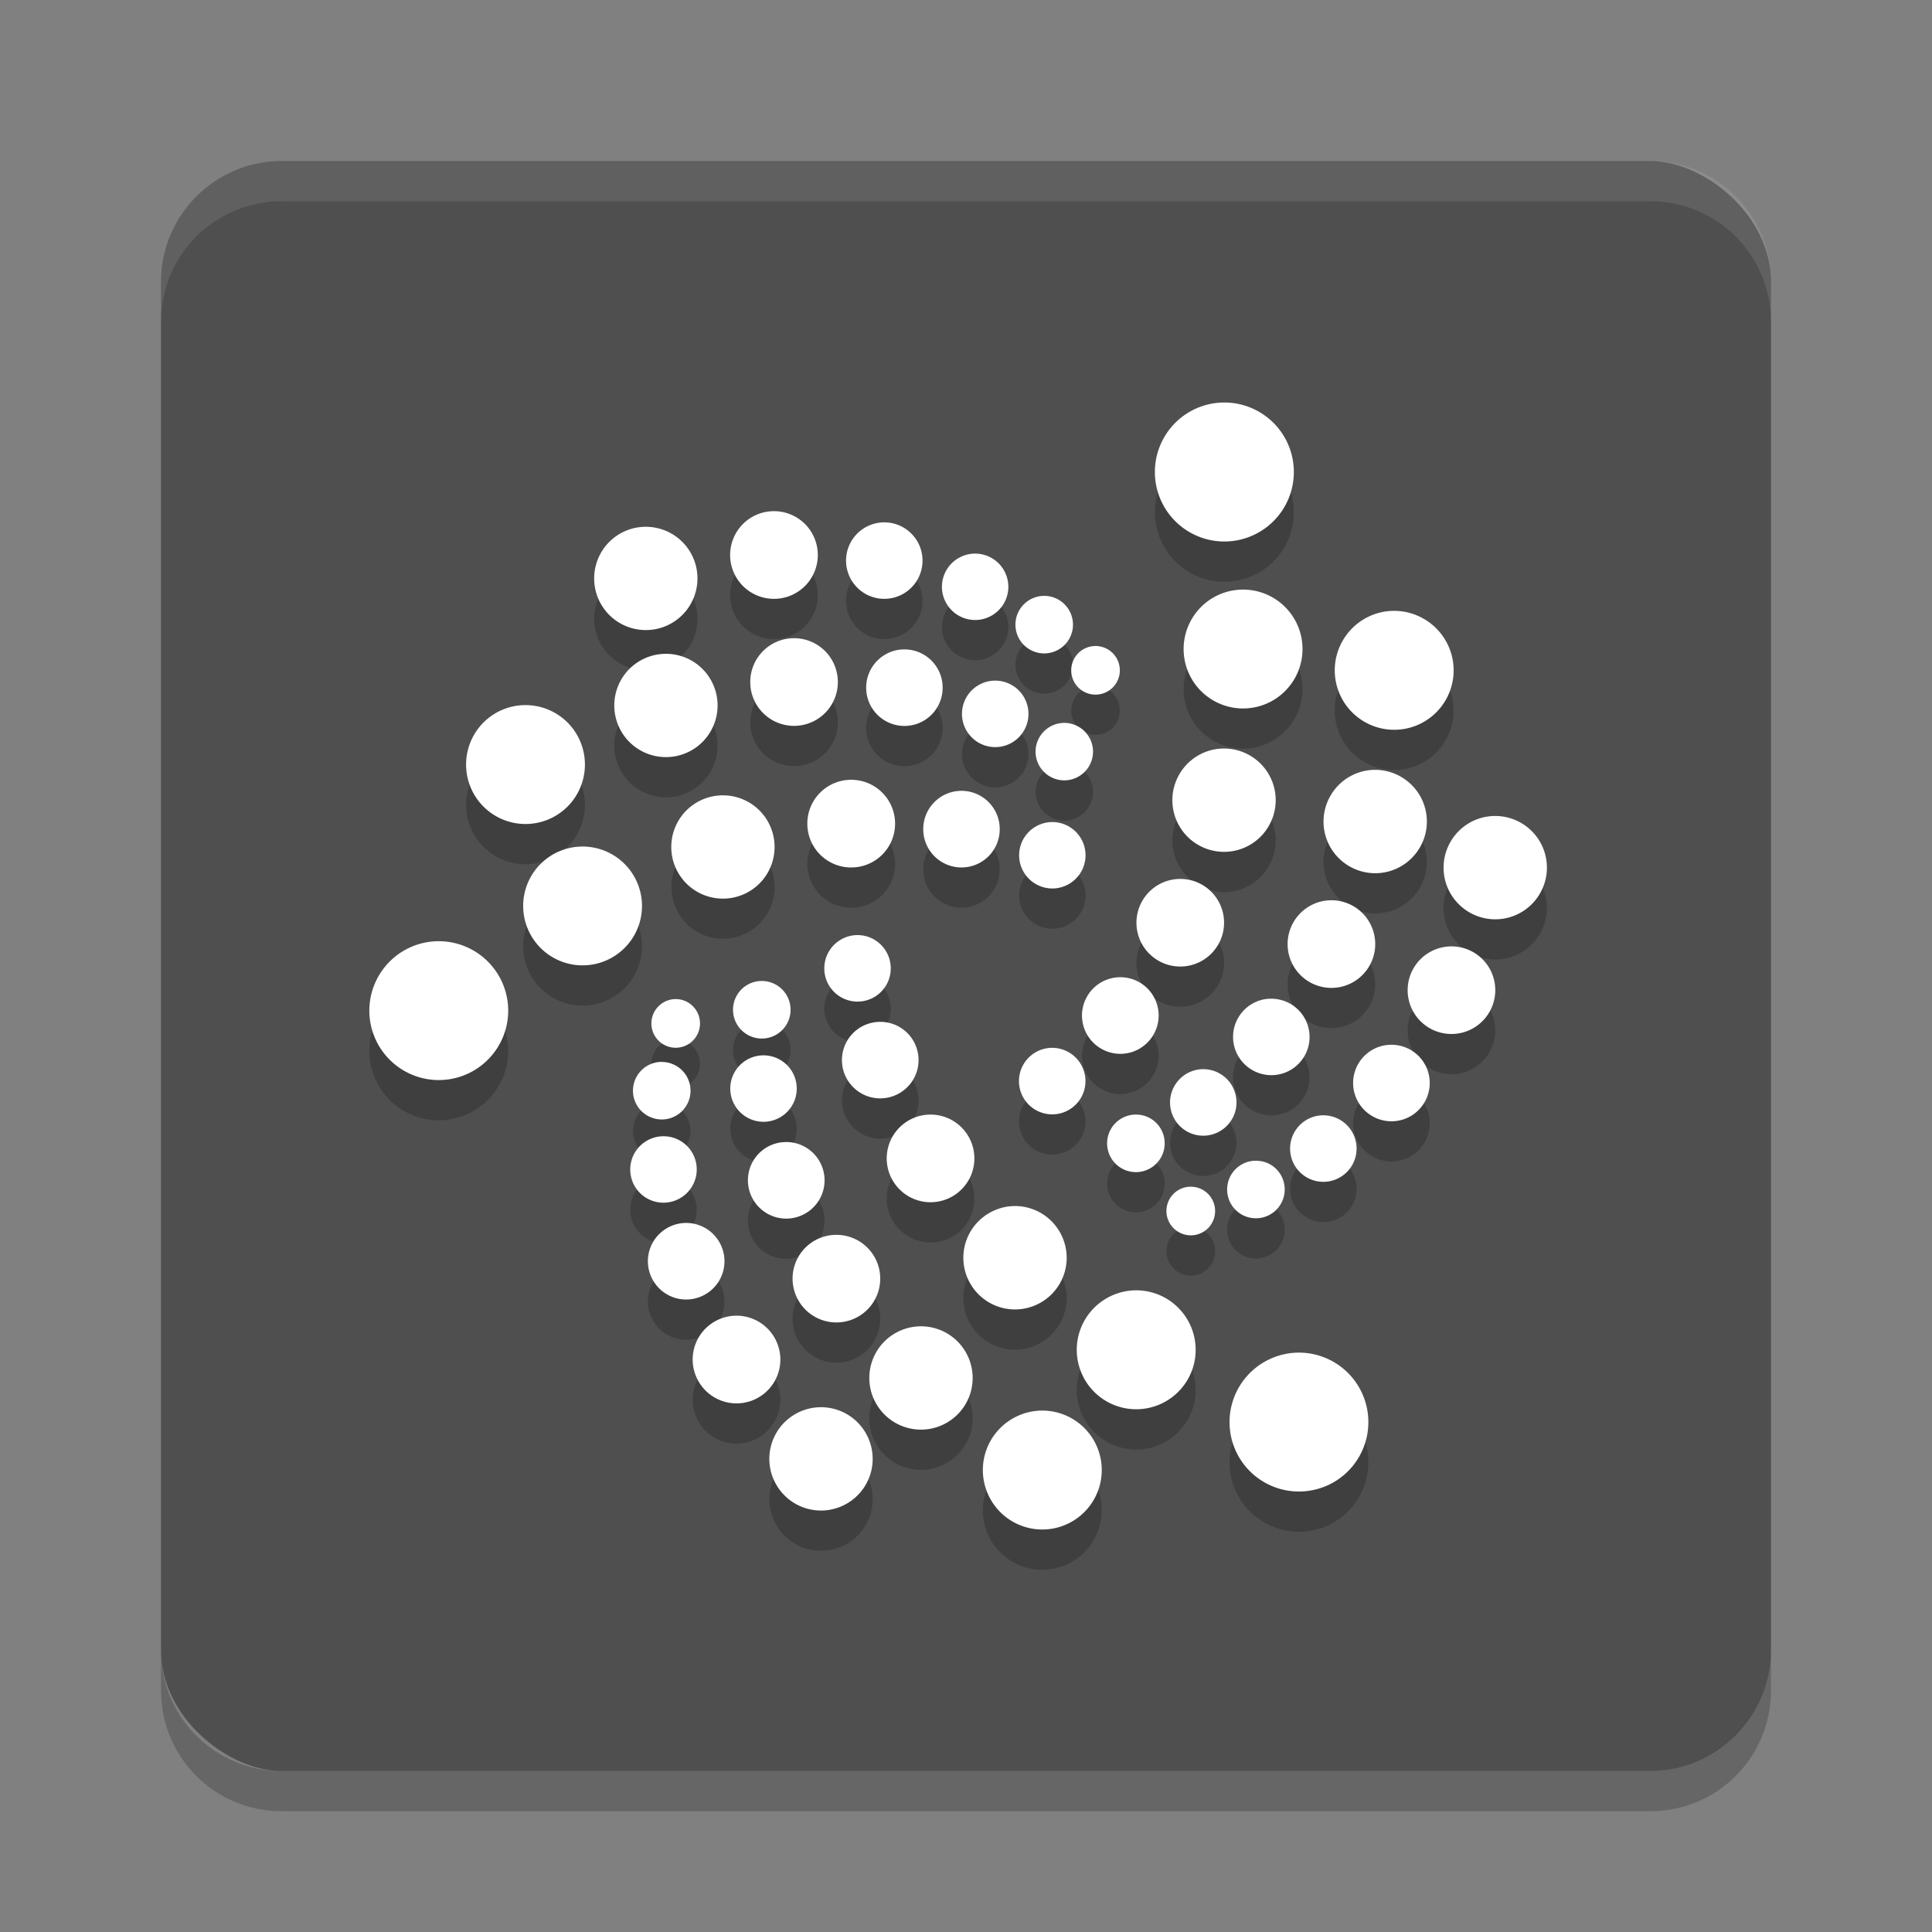 <svg xmlns="http://www.w3.org/2000/svg" width="24" height="24" version="1.1" viewBox="0 0 24 24">
 <rect x="0" y="0" width="24" height="24" fill="#808080" stroke="none"/>
 <rect style="fill:#4f4f4f" width="20" height="20" x="-22" y="-22" rx="1.5" ry="1.5" transform="matrix(0,-1,-1,0,0,0)"/>
 <path style="opacity:0.2" d="M 2,20.5 V 21 c 0,0.831 0.669,1.5 1.5,1.5 h 17 C 21.331,22.5 22,21.831 22,21 V 20.5 C 22,21.331 21.331,22 20.5,22 H 3.5 C 2.669,22 2,21.331 2,20.5 Z"/>
 <path style="opacity:0.1;fill:#ffffff" d="M 3.5,2 C 2.669,2 2,2.669 2,3.5 V 4 C 2,3.169 2.669,2.5 3.5,2.5 h 17 C 21.331,2.5 22,3.169 22,4 V 3.5 C 22,2.669 21.331,2 20.5,2 Z"/>
 <path d="M 15.169,5.501 A 0.863,0.863 0 0 0 14.462,5.932 0.863,0.863 0 0 0 14.778,7.111 0.863,0.863 0 0 0 15.957,6.795 0.863,0.863 0 0 0 15.641,5.616 0.863,0.863 0 0 0 15.169,5.501 Z M 9.615,6.85 A 0.544,0.544 0 0 0 9.07,7.395 0.544,0.544 0 0 0 9.615,7.939 0.544,0.544 0 0 0 10.159,7.395 0.544,0.544 0 0 0 9.615,6.85 Z M 10.986,6.989 A 0.475,0.475 0 0 0 10.51,7.464 0.475,0.475 0 0 0 10.986,7.939 0.475,0.475 0 0 0 11.46,7.464 0.475,0.475 0 0 0 10.986,6.989 Z M 8.023,7.044 A 0.641,0.641 0 0 0 7.381,7.685 0.641,0.641 0 0 0 8.023,8.327 0.641,0.641 0 0 0 8.664,7.685 0.641,0.641 0 0 0 8.023,7.044 Z m 4.091,0.333 a 0.413,0.413 0 0 0 -0.413,0.412 0.413,0.413 0 0 0 0.413,0.413 0.413,0.413 0 0 0 0.412,-0.413 0.413,0.413 0 0 0 -0.412,-0.412 z m 3.293,0.448 A 0.738,0.738 0 0 0 14.802,8.193 0.738,0.738 0 0 0 15.073,9.201 0.738,0.738 0 0 0 16.081,8.931 0.738,0.738 0 0 0 15.811,7.922 0.738,0.738 0 0 0 15.407,7.825 Z m -2.435,0.077 a 0.358,0.358 0 0 0 -0.358,0.357 0.358,0.358 0 0 0 0.358,0.358 0.358,0.358 0 0 0 0.357,-0.358 0.358,0.358 0 0 0 -0.357,-0.357 z m 4.311,0.187 a 0.738,0.738 0 0 0 -0.604,0.369 0.738,0.738 0 0 0 0.27,1.008 0.738,0.738 0 0 0 1.009,-0.27 0.738,0.738 0 0 0 -0.271,-1.008 0.738,0.738 0 0 0 -0.404,-0.099 z M 9.864,8.428 A 0.544,0.544 0 0 0 9.32,8.973 0.544,0.544 0 0 0 9.864,9.517 0.544,0.544 0 0 0 10.408,8.973 0.544,0.544 0 0 0 9.864,8.428 Z m 3.745,0.097 a 0.302,0.302 0 0 0 -0.302,0.302 0.302,0.302 0 0 0 0.302,0.302 0.302,0.302 0 0 0 0.302,-0.302 0.302,0.302 0 0 0 -0.302,-0.302 z m -2.375,0.042 a 0.475,0.475 0 0 0 -0.474,0.476 0.475,0.475 0 0 0 0.474,0.475 A 0.475,0.475 0 0 0 11.71,9.042 0.475,0.475 0 0 0 11.234,8.567 Z M 8.272,8.622 A 0.641,0.641 0 0 0 7.631,9.263 0.641,0.641 0 0 0 8.272,9.905 0.641,0.641 0 0 0 8.914,9.263 0.641,0.641 0 0 0 8.272,8.622 Z M 12.362,8.955 A 0.413,0.413 0 0 0 11.95,9.367 0.413,0.413 0 0 0 12.362,9.781 0.413,0.413 0 0 0 12.776,9.367 0.413,0.413 0 0 0 12.362,8.955 Z M 6.528,9.259 A 0.738,0.738 0 0 0 5.79,9.997 0.738,0.738 0 0 0 6.528,10.736 0.738,0.738 0 0 0 7.266,9.997 0.738,0.738 0 0 0 6.528,9.259 Z m 6.693,0.221 a 0.358,0.358 0 0 0 -0.357,0.357 0.358,0.358 0 0 0 0.357,0.357 0.358,0.358 0 0 0 0.357,-0.357 0.358,0.358 0 0 0 -0.357,-0.357 z m 1.954,0.319 a 0.641,0.641 0 0 0 -0.525,0.32 0.641,0.641 0 0 0 0.235,0.877 0.641,0.641 0 0 0 0.876,-0.235 0.641,0.641 0 0 0 -0.234,-0.876 0.641,0.641 0 0 0 -0.351,-0.086 z m 1.877,0.265 a 0.641,0.641 0 0 0 -0.524,0.32 0.641,0.641 0 0 0 0.234,0.877 0.641,0.641 0 0 0 0.877,-0.235 0.641,0.641 0 0 0 -0.235,-0.876 0.641,0.641 0 0 0 -0.351,-0.086 z m -6.478,0.123 a 0.544,0.544 0 0 0 -0.545,0.544 0.544,0.544 0 0 0 0.545,0.545 0.544,0.544 0 0 0 0.545,-0.545 0.544,0.544 0 0 0 -0.545,-0.544 z m 1.371,0.137 a 0.475,0.475 0 0 0 -0.476,0.476 0.475,0.475 0 0 0 0.476,0.476 0.475,0.475 0 0 0 0.474,-0.476 0.475,0.475 0 0 0 -0.474,-0.476 z m -2.963,0.056 a 0.641,0.641 0 0 0 -0.641,0.641 0.641,0.641 0 0 0 0.641,0.641 0.641,0.641 0 0 0 0.641,-0.641 0.641,0.641 0 0 0 -0.641,-0.641 z m 9.562,0.257 a 0.641,0.641 0 0 0 -0.525,0.32 0.641,0.641 0 0 0 0.235,0.877 0.641,0.641 0 0 0 0.876,-0.235 0.641,0.641 0 0 0 -0.234,-0.876 0.641,0.641 0 0 0 -0.351,-0.086 z m -5.471,0.075 a 0.413,0.413 0 0 0 -0.413,0.413 0.413,0.413 0 0 0 0.413,0.412 0.413,0.413 0 0 0 0.412,-0.412 0.413,0.413 0 0 0 -0.412,-0.413 z m -5.836,0.304 a 0.738,0.738 0 0 0 -0.738,0.738 0.738,0.738 0 0 0 0.738,0.738 0.738,0.738 0 0 0 0.738,-0.738 0.738,0.738 0 0 0 -0.738,-0.738 z m 7.399,0.403 a 0.544,0.544 0 0 0 -0.446,0.272 0.544,0.544 0 0 0 0.2,0.743 0.544,0.544 0 0 0 0.743,-0.2 0.544,0.544 0 0 0 -0.199,-0.743 0.544,0.544 0 0 0 -0.298,-0.072 z m 1.877,0.265 a 0.544,0.544 0 0 0 -0.445,0.272 0.544,0.544 0 0 0 0.199,0.743 0.544,0.544 0 0 0 0.744,-0.2 0.544,0.544 0 0 0 -0.2,-0.743 0.544,0.544 0 0 0 -0.298,-0.072 z m -5.869,0.432 a 0.413,0.413 0 0 0 -0.198,0.056 0.413,0.413 0 0 0 -0.151,0.564 0.413,0.413 0 0 0 0.564,0.151 0.413,0.413 0 0 0 0.151,-0.564 0.413,0.413 0 0 0 -0.367,-0.207 z m -5.194,0.076 a 0.863,0.863 0 0 0 -0.862,0.863 0.863,0.863 0 0 0 0.862,0.862 0.863,0.863 0 0 0 0.863,-0.862 0.863,0.863 0 0 0 -0.863,-0.863 z m 12.555,0.065 a 0.544,0.544 0 0 0 -0.446,0.272 0.544,0.544 0 0 0 0.2,0.743 0.544,0.544 0 0 0 0.743,-0.2 0.544,0.544 0 0 0 -0.199,-0.743 0.544,0.544 0 0 0 -0.298,-0.072 z m -4.111,0.383 a 0.475,0.475 0 0 0 -0.389,0.237 0.475,0.475 0 0 0 0.174,0.65 0.475,0.475 0 0 0 0.65,-0.174 0.475,0.475 0 0 0 -0.174,-0.65 0.475,0.475 0 0 0 -0.261,-0.063 z m -4.439,0.046 a 0.358,0.358 0 0 0 -0.171,0.048 0.358,0.358 0 0 0 -0.13,0.489 0.358,0.358 0 0 0 0.489,0.13 0.358,0.358 0 0 0 0.13,-0.488 0.358,0.358 0 0 0 -0.318,-0.179 z m 6.316,0.22 a 0.475,0.475 0 0 0 -0.389,0.236 0.475,0.475 0 0 0 0.173,0.65 0.475,0.475 0 0 0 0.65,-0.174 A 0.475,0.475 0 0 0 16.03,12.97 0.475,0.475 0 0 0 15.77,12.907 Z m -7.384,0.005 a 0.302,0.302 0 0 0 -0.144,0.041 0.302,0.302 0 0 0 -0.111,0.412 0.302,0.302 0 0 0 0.413,0.111 0.302,0.302 0 0 0 0.11,-0.413 0.302,0.302 0 0 0 -0.269,-0.151 z m 2.537,0.283 a 0.475,0.475 0 0 0 -0.227,0.063 0.475,0.475 0 0 0 -0.174,0.65 0.475,0.475 0 0 0 0.65,0.173 0.475,0.475 0 0 0 0.174,-0.649 0.475,0.475 0 0 0 -0.423,-0.237 z m 6.338,0.285 a 0.475,0.475 0 0 0 -0.389,0.236 0.475,0.475 0 0 0 0.174,0.65 0.475,0.475 0 0 0 0.65,-0.174 0.475,0.475 0 0 0 -0.174,-0.649 0.475,0.475 0 0 0 -0.261,-0.063 z m -4.211,0.038 a 0.413,0.413 0 0 0 -0.338,0.207 0.413,0.413 0 0 0 0.152,0.564 0.413,0.413 0 0 0 0.564,-0.152 0.413,0.413 0 0 0 -0.152,-0.564 0.413,0.413 0 0 0 -0.226,-0.055 z m -3.575,0.093 a 0.413,0.413 0 0 0 -0.198,0.055 0.413,0.413 0 0 0 -0.151,0.564 0.413,0.413 0 0 0 0.564,0.151 0.413,0.413 0 0 0 0.151,-0.564 0.413,0.413 0 0 0 -0.367,-0.206 z m -1.263,0.081 A 0.358,0.358 0 0 0 8.042,13.739 0.358,0.358 0 0 0 7.911,14.228 0.358,0.358 0 0 0 8.399,14.359 0.358,0.358 0 0 0 8.53,13.87 0.358,0.358 0 0 0 8.212,13.692 Z m 6.715,0.091 a 0.413,0.413 0 0 0 -0.338,0.207 0.413,0.413 0 0 0 0.151,0.564 0.413,0.413 0 0 0 0.564,-0.152 0.413,0.413 0 0 0 -0.151,-0.564 0.413,0.413 0 0 0 -0.226,-0.055 z m -3.381,0.564 a 0.544,0.544 0 0 0 -0.26,0.073 0.544,0.544 0 0 0 -0.199,0.743 0.544,0.544 0 0 0 0.743,0.2 0.544,0.544 0 0 0 0.2,-0.744 0.544,0.544 0 0 0 -0.485,-0.272 z m 2.547,0 a 0.358,0.358 0 0 0 -0.293,0.178 0.358,0.358 0 0 0 0.131,0.489 0.358,0.358 0 0 0 0.488,-0.131 0.358,0.358 0 0 0 -0.13,-0.489 0.358,0.358 0 0 0 -0.196,-0.047 z m 2.326,0.009 a 0.413,0.413 0 0 0 -0.339,0.207 0.413,0.413 0 0 0 0.152,0.564 0.413,0.413 0 0 0 0.564,-0.152 0.413,0.413 0 0 0 -0.152,-0.564 0.413,0.413 0 0 0 -0.225,-0.055 z m -8.187,0.26 a 0.413,0.413 0 0 0 -0.197,0.055 0.413,0.413 0 0 0 -0.152,0.564 0.413,0.413 0 0 0 0.564,0.151 0.413,0.413 0 0 0 0.152,-0.564 0.413,0.413 0 0 0 -0.368,-0.206 z m 1.522,0.072 a 0.475,0.475 0 0 0 -0.226,0.063 0.475,0.475 0 0 0 -0.174,0.65 0.475,0.475 0 0 0 0.65,0.174 0.475,0.475 0 0 0 0.174,-0.65 0.475,0.475 0 0 0 -0.424,-0.237 z m 5.829,0.232 a 0.358,0.358 0 0 0 -0.292,0.178 0.358,0.358 0 0 0 0.13,0.489 0.358,0.358 0 0 0 0.489,-0.131 A 0.358,0.358 0 0 0 15.781,14.966 0.358,0.358 0 0 0 15.584,14.92 Z m -0.807,0.323 a 0.302,0.302 0 0 0 -0.247,0.151 0.302,0.302 0 0 0 0.111,0.412 0.302,0.302 0 0 0 0.413,-0.11 0.302,0.302 0 0 0 -0.111,-0.413 0.302,0.302 0 0 0 -0.166,-0.04 z m -2.184,0.24 a 0.641,0.641 0 0 0 -0.305,0.087 0.641,0.641 0 0 0 -0.235,0.876 0.641,0.641 0 0 0 0.877,0.235 0.641,0.641 0 0 0 0.234,-0.877 0.641,0.641 0 0 0 -0.57,-0.321 z M 8.513,15.692 A 0.475,0.475 0 0 0 8.286,15.756 0.475,0.475 0 0 0 8.112,16.405 0.475,0.475 0 0 0 8.762,16.579 0.475,0.475 0 0 0 8.936,15.93 0.475,0.475 0 0 0 8.513,15.692 Z m 1.865,0.148 a 0.544,0.544 0 0 0 -0.26,0.072 0.544,0.544 0 0 0 -0.199,0.744 0.544,0.544 0 0 0 0.743,0.199 0.544,0.544 0 0 0 0.2,-0.743 0.544,0.544 0 0 0 -0.485,-0.272 z m 3.719,0.689 a 0.738,0.738 0 0 0 -0.351,0.099 0.738,0.738 0 0 0 -0.271,1.009 0.738,0.738 0 0 0 1.009,0.27 0.738,0.738 0 0 0 0.27,-1.008 0.738,0.738 0 0 0 -0.657,-0.37 z M 9.137,16.844 A 0.544,0.544 0 0 0 8.877,16.917 0.544,0.544 0 0 0 8.678,17.661 0.544,0.544 0 0 0 9.422,17.86 0.544,0.544 0 0 0 9.621,17.117 0.544,0.544 0 0 0 9.137,16.844 Z m 2.288,0.132 a 0.641,0.641 0 0 0 -0.305,0.086 0.641,0.641 0 0 0 -0.235,0.876 0.641,0.641 0 0 0 0.877,0.235 0.641,0.641 0 0 0 0.234,-0.877 0.641,0.641 0 0 0 -0.57,-0.32 z m 4.69,0.327 a 0.863,0.863 0 0 0 -0.41,0.116 0.863,0.863 0 0 0 -0.316,1.178 0.863,0.863 0 0 0 1.178,0.316 0.863,0.863 0 0 0 0.316,-1.178 0.863,0.863 0 0 0 -0.768,-0.432 z m -5.932,0.678 a 0.641,0.641 0 0 0 -0.305,0.086 0.641,0.641 0 0 0 -0.235,0.876 0.641,0.641 0 0 0 0.877,0.235 0.641,0.641 0 0 0 0.234,-0.877 0.641,0.641 0 0 0 -0.57,-0.32 z m 2.747,0.042 a 0.738,0.738 0 0 0 -0.351,0.099 0.738,0.738 0 0 0 -0.271,1.008 0.738,0.738 0 0 0 1.009,0.271 0.738,0.738 0 0 0 0.27,-1.009 0.738,0.738 0 0 0 -0.657,-0.369 z" style="opacity:0.2;stroke:#000000;stroke-width:0;stroke-linecap:round;stroke-linejoin:round"/>
 <path style="fill:#ffffff;stroke:#000000;stroke-width:0;stroke-linecap:round;stroke-linejoin:round" d="M 15.169,5.001 A 0.863,0.863 0 0 0 14.462,5.432 0.863,0.863 0 0 0 14.778,6.611 0.863,0.863 0 0 0 15.957,6.295 0.863,0.863 0 0 0 15.641,5.116 0.863,0.863 0 0 0 15.169,5.001 Z M 9.615,6.35 A 0.544,0.544 0 0 0 9.07,6.895 0.544,0.544 0 0 0 9.615,7.439 0.544,0.544 0 0 0 10.159,6.895 0.544,0.544 0 0 0 9.615,6.35 Z M 10.986,6.489 A 0.475,0.475 0 0 0 10.51,6.964 0.475,0.475 0 0 0 10.986,7.439 0.475,0.475 0 0 0 11.46,6.964 0.475,0.475 0 0 0 10.986,6.489 Z M 8.023,6.544 A 0.641,0.641 0 0 0 7.381,7.185 0.641,0.641 0 0 0 8.023,7.827 0.641,0.641 0 0 0 8.664,7.185 0.641,0.641 0 0 0 8.023,6.544 Z m 4.091,0.333 a 0.413,0.413 0 0 0 -0.413,0.412 0.413,0.413 0 0 0 0.413,0.413 0.413,0.413 0 0 0 0.412,-0.413 0.413,0.413 0 0 0 -0.412,-0.412 z m 3.293,0.448 a 0.738,0.738 0 0 0 -0.605,0.369 0.738,0.738 0 0 0 0.271,1.008 0.738,0.738 0 0 0 1.008,-0.27 0.738,0.738 0 0 0 -0.27,-1.009 0.738,0.738 0 0 0 -0.404,-0.098 z m -2.435,0.077 a 0.358,0.358 0 0 0 -0.358,0.357 0.358,0.358 0 0 0 0.358,0.358 0.358,0.358 0 0 0 0.357,-0.358 0.358,0.358 0 0 0 -0.357,-0.357 z M 17.283,7.589 A 0.738,0.738 0 0 0 16.68,7.958 0.738,0.738 0 0 0 16.949,8.966 0.738,0.738 0 0 0 17.959,8.696 0.738,0.738 0 0 0 17.688,7.688 0.738,0.738 0 0 0 17.283,7.589 Z M 9.864,7.928 A 0.544,0.544 0 0 0 9.32,8.473 0.544,0.544 0 0 0 9.864,9.017 0.544,0.544 0 0 0 10.408,8.473 0.544,0.544 0 0 0 9.864,7.928 Z m 3.745,0.097 a 0.302,0.302 0 0 0 -0.302,0.302 0.302,0.302 0 0 0 0.302,0.302 0.302,0.302 0 0 0 0.302,-0.302 0.302,0.302 0 0 0 -0.302,-0.302 z m -2.375,0.042 a 0.475,0.475 0 0 0 -0.474,0.476 0.475,0.475 0 0 0 0.474,0.475 0.475,0.475 0 0 0 0.476,-0.475 0.475,0.475 0 0 0 -0.476,-0.476 z M 8.272,8.122 A 0.641,0.641 0 0 0 7.631,8.763 0.641,0.641 0 0 0 8.272,9.405 0.641,0.641 0 0 0 8.914,8.763 0.641,0.641 0 0 0 8.272,8.122 Z M 12.362,8.455 A 0.413,0.413 0 0 0 11.95,8.867 0.413,0.413 0 0 0 12.362,9.281 0.413,0.413 0 0 0 12.776,8.867 0.413,0.413 0 0 0 12.362,8.455 Z M 6.528,8.759 A 0.738,0.738 0 0 0 5.79,9.497 0.738,0.738 0 0 0 6.528,10.236 0.738,0.738 0 0 0 7.266,9.497 0.738,0.738 0 0 0 6.528,8.759 Z m 6.693,0.221 a 0.358,0.358 0 0 0 -0.357,0.357 0.358,0.358 0 0 0 0.357,0.357 0.358,0.358 0 0 0 0.357,-0.357 0.358,0.358 0 0 0 -0.357,-0.357 z m 1.954,0.319 a 0.641,0.641 0 0 0 -0.525,0.32 0.641,0.641 0 0 0 0.235,0.877 0.641,0.641 0 0 0 0.876,-0.235 0.641,0.641 0 0 0 -0.234,-0.876 0.641,0.641 0 0 0 -0.351,-0.086 z m 1.877,0.265 a 0.641,0.641 0 0 0 -0.524,0.32 0.641,0.641 0 0 0 0.234,0.877 0.641,0.641 0 0 0 0.877,-0.235 0.641,0.641 0 0 0 -0.235,-0.876 0.641,0.641 0 0 0 -0.351,-0.086 z m -6.478,0.123 a 0.544,0.544 0 0 0 -0.545,0.544 0.544,0.544 0 0 0 0.545,0.545 0.544,0.544 0 0 0 0.545,-0.545 0.544,0.544 0 0 0 -0.545,-0.544 z m 1.371,0.137 a 0.475,0.475 0 0 0 -0.476,0.476 0.475,0.475 0 0 0 0.476,0.476 0.475,0.475 0 0 0 0.474,-0.476 0.475,0.475 0 0 0 -0.474,-0.476 z m -2.963,0.056 A 0.641,0.641 0 0 0 8.339,10.522 0.641,0.641 0 0 0 8.981,11.163 0.641,0.641 0 0 0 9.622,10.522 0.641,0.641 0 0 0 8.981,9.88 Z m 9.562,0.257 a 0.641,0.641 0 0 0 -0.525,0.32 0.641,0.641 0 0 0 0.235,0.877 0.641,0.641 0 0 0 0.876,-0.235 0.641,0.641 0 0 0 -0.234,-0.876 0.641,0.641 0 0 0 -0.351,-0.086 z m -5.471,0.075 a 0.413,0.413 0 0 0 -0.413,0.413 0.413,0.413 0 0 0 0.413,0.412 0.413,0.413 0 0 0 0.412,-0.412 0.413,0.413 0 0 0 -0.412,-0.413 z m -5.836,0.304 a 0.738,0.738 0 0 0 -0.738,0.738 0.738,0.738 0 0 0 0.738,0.738 0.738,0.738 0 0 0 0.738,-0.738 0.738,0.738 0 0 0 -0.738,-0.738 z m 7.399,0.403 a 0.544,0.544 0 0 0 -0.446,0.272 0.544,0.544 0 0 0 0.2,0.743 0.544,0.544 0 0 0 0.743,-0.2 0.544,0.544 0 0 0 -0.199,-0.743 0.544,0.544 0 0 0 -0.298,-0.072 z m 1.877,0.265 a 0.544,0.544 0 0 0 -0.445,0.272 0.544,0.544 0 0 0 0.199,0.743 0.544,0.544 0 0 0 0.744,-0.2 0.544,0.544 0 0 0 -0.2,-0.743 0.544,0.544 0 0 0 -0.298,-0.072 z m -5.869,0.432 a 0.413,0.413 0 0 0 -0.198,0.056 0.413,0.413 0 0 0 -0.151,0.564 0.413,0.413 0 0 0 0.564,0.151 0.413,0.413 0 0 0 0.151,-0.564 0.413,0.413 0 0 0 -0.367,-0.207 z m -5.194,0.076 a 0.863,0.863 0 0 0 -0.862,0.863 0.863,0.863 0 0 0 0.862,0.862 0.863,0.863 0 0 0 0.863,-0.862 0.863,0.863 0 0 0 -0.863,-0.863 z m 12.555,0.065 a 0.544,0.544 0 0 0 -0.446,0.272 0.544,0.544 0 0 0 0.2,0.743 0.544,0.544 0 0 0 0.743,-0.2 0.544,0.544 0 0 0 -0.199,-0.743 0.544,0.544 0 0 0 -0.298,-0.072 z m -4.111,0.383 a 0.475,0.475 0 0 0 -0.389,0.237 0.475,0.475 0 0 0 0.174,0.65 0.475,0.475 0 0 0 0.65,-0.174 0.475,0.475 0 0 0 -0.174,-0.65 0.475,0.475 0 0 0 -0.261,-0.063 z m -4.439,0.046 a 0.358,0.358 0 0 0 -0.171,0.048 0.358,0.358 0 0 0 -0.13,0.489 0.358,0.358 0 0 0 0.489,0.13 0.358,0.358 0 0 0 0.13,-0.488 0.358,0.358 0 0 0 -0.318,-0.179 z m 6.316,0.22 a 0.475,0.475 0 0 0 -0.389,0.236 0.475,0.475 0 0 0 0.173,0.65 0.475,0.475 0 0 0 0.65,-0.174 A 0.475,0.475 0 0 0 16.03,12.47 0.475,0.475 0 0 0 15.77,12.407 Z m -7.384,0.005 a 0.302,0.302 0 0 0 -0.144,0.041 0.302,0.302 0 0 0 -0.111,0.412 0.302,0.302 0 0 0 0.413,0.111 0.302,0.302 0 0 0 0.11,-0.413 0.302,0.302 0 0 0 -0.269,-0.151 z m 2.537,0.283 a 0.475,0.475 0 0 0 -0.227,0.063 0.475,0.475 0 0 0 -0.174,0.65 0.475,0.475 0 0 0 0.65,0.173 0.475,0.475 0 0 0 0.174,-0.649 0.475,0.475 0 0 0 -0.423,-0.237 z m 6.338,0.285 a 0.475,0.475 0 0 0 -0.389,0.236 0.475,0.475 0 0 0 0.174,0.65 0.475,0.475 0 0 0 0.65,-0.174 0.475,0.475 0 0 0 -0.174,-0.649 0.475,0.475 0 0 0 -0.261,-0.063 z m -4.211,0.038 a 0.413,0.413 0 0 0 -0.338,0.207 0.413,0.413 0 0 0 0.152,0.564 0.413,0.413 0 0 0 0.564,-0.152 0.413,0.413 0 0 0 -0.152,-0.564 0.413,0.413 0 0 0 -0.226,-0.055 z m -3.575,0.093 a 0.413,0.413 0 0 0 -0.198,0.055 0.413,0.413 0 0 0 -0.151,0.564 0.413,0.413 0 0 0 0.564,0.151 0.413,0.413 0 0 0 0.151,-0.564 0.413,0.413 0 0 0 -0.367,-0.206 z m -1.263,0.081 A 0.358,0.358 0 0 0 8.042,13.239 0.358,0.358 0 0 0 7.911,13.728 0.358,0.358 0 0 0 8.399,13.859 0.358,0.358 0 0 0 8.53,13.37 0.358,0.358 0 0 0 8.212,13.192 Z m 6.715,0.091 a 0.413,0.413 0 0 0 -0.338,0.207 0.413,0.413 0 0 0 0.151,0.564 0.413,0.413 0 0 0 0.564,-0.152 0.413,0.413 0 0 0 -0.151,-0.564 0.413,0.413 0 0 0 -0.226,-0.055 z m -3.381,0.564 a 0.544,0.544 0 0 0 -0.26,0.073 0.544,0.544 0 0 0 -0.199,0.743 0.544,0.544 0 0 0 0.743,0.2 0.544,0.544 0 0 0 0.2,-0.744 0.544,0.544 0 0 0 -0.485,-0.272 z m 2.547,0 a 0.358,0.358 0 0 0 -0.293,0.178 0.358,0.358 0 0 0 0.131,0.489 0.358,0.358 0 0 0 0.488,-0.131 0.358,0.358 0 0 0 -0.13,-0.489 0.358,0.358 0 0 0 -0.196,-0.047 z m 2.326,0.009 a 0.413,0.413 0 0 0 -0.339,0.207 0.413,0.413 0 0 0 0.152,0.564 0.413,0.413 0 0 0 0.564,-0.152 0.413,0.413 0 0 0 -0.152,-0.564 0.413,0.413 0 0 0 -0.225,-0.055 z m -8.187,0.26 a 0.413,0.413 0 0 0 -0.197,0.055 0.413,0.413 0 0 0 -0.152,0.564 0.413,0.413 0 0 0 0.564,0.151 0.413,0.413 0 0 0 0.152,-0.564 0.413,0.413 0 0 0 -0.368,-0.206 z m 1.522,0.072 a 0.475,0.475 0 0 0 -0.226,0.063 0.475,0.475 0 0 0 -0.174,0.65 0.475,0.475 0 0 0 0.65,0.174 0.475,0.475 0 0 0 0.174,-0.65 0.475,0.475 0 0 0 -0.424,-0.237 z m 5.829,0.232 a 0.358,0.358 0 0 0 -0.292,0.178 0.358,0.358 0 0 0 0.13,0.489 0.358,0.358 0 0 0 0.489,-0.131 A 0.358,0.358 0 0 0 15.781,14.466 0.358,0.358 0 0 0 15.584,14.42 Z m -0.807,0.323 a 0.302,0.302 0 0 0 -0.247,0.151 0.302,0.302 0 0 0 0.111,0.412 0.302,0.302 0 0 0 0.413,-0.11 0.302,0.302 0 0 0 -0.111,-0.413 0.302,0.302 0 0 0 -0.166,-0.04 z m -2.184,0.24 a 0.641,0.641 0 0 0 -0.305,0.087 0.641,0.641 0 0 0 -0.235,0.876 0.641,0.641 0 0 0 0.877,0.235 0.641,0.641 0 0 0 0.234,-0.877 0.641,0.641 0 0 0 -0.57,-0.321 z M 8.513,15.192 A 0.475,0.475 0 0 0 8.286,15.256 0.475,0.475 0 0 0 8.112,15.905 0.475,0.475 0 0 0 8.762,16.079 0.475,0.475 0 0 0 8.936,15.43 0.475,0.475 0 0 0 8.513,15.192 Z m 1.865,0.148 a 0.544,0.544 0 0 0 -0.26,0.072 0.544,0.544 0 0 0 -0.199,0.744 0.544,0.544 0 0 0 0.743,0.199 0.544,0.544 0 0 0 0.2,-0.743 0.544,0.544 0 0 0 -0.485,-0.272 z m 3.719,0.689 a 0.738,0.738 0 0 0 -0.351,0.099 0.738,0.738 0 0 0 -0.271,1.009 0.738,0.738 0 0 0 1.009,0.27 0.738,0.738 0 0 0 0.27,-1.008 0.738,0.738 0 0 0 -0.657,-0.37 z M 9.137,16.344 A 0.544,0.544 0 0 0 8.877,16.417 0.544,0.544 0 0 0 8.678,17.161 0.544,0.544 0 0 0 9.422,17.36 0.544,0.544 0 0 0 9.621,16.617 0.544,0.544 0 0 0 9.137,16.344 Z m 2.288,0.132 a 0.641,0.641 0 0 0 -0.305,0.086 0.641,0.641 0 0 0 -0.235,0.876 0.641,0.641 0 0 0 0.877,0.235 0.641,0.641 0 0 0 0.234,-0.877 0.641,0.641 0 0 0 -0.57,-0.32 z m 4.69,0.327 a 0.863,0.863 0 0 0 -0.41,0.116 0.863,0.863 0 0 0 -0.316,1.178 0.863,0.863 0 0 0 1.178,0.316 0.863,0.863 0 0 0 0.316,-1.178 0.863,0.863 0 0 0 -0.768,-0.432 z m -5.932,0.678 a 0.641,0.641 0 0 0 -0.305,0.086 0.641,0.641 0 0 0 -0.235,0.876 0.641,0.641 0 0 0 0.877,0.235 0.641,0.641 0 0 0 0.234,-0.877 0.641,0.641 0 0 0 -0.57,-0.32 z m 2.747,0.042 a 0.738,0.738 0 0 0 -0.351,0.099 0.738,0.738 0 0 0 -0.271,1.008 0.738,0.738 0 0 0 1.009,0.271 0.738,0.738 0 0 0 0.27,-1.009 0.738,0.738 0 0 0 -0.657,-0.369 z"/>
</svg>
